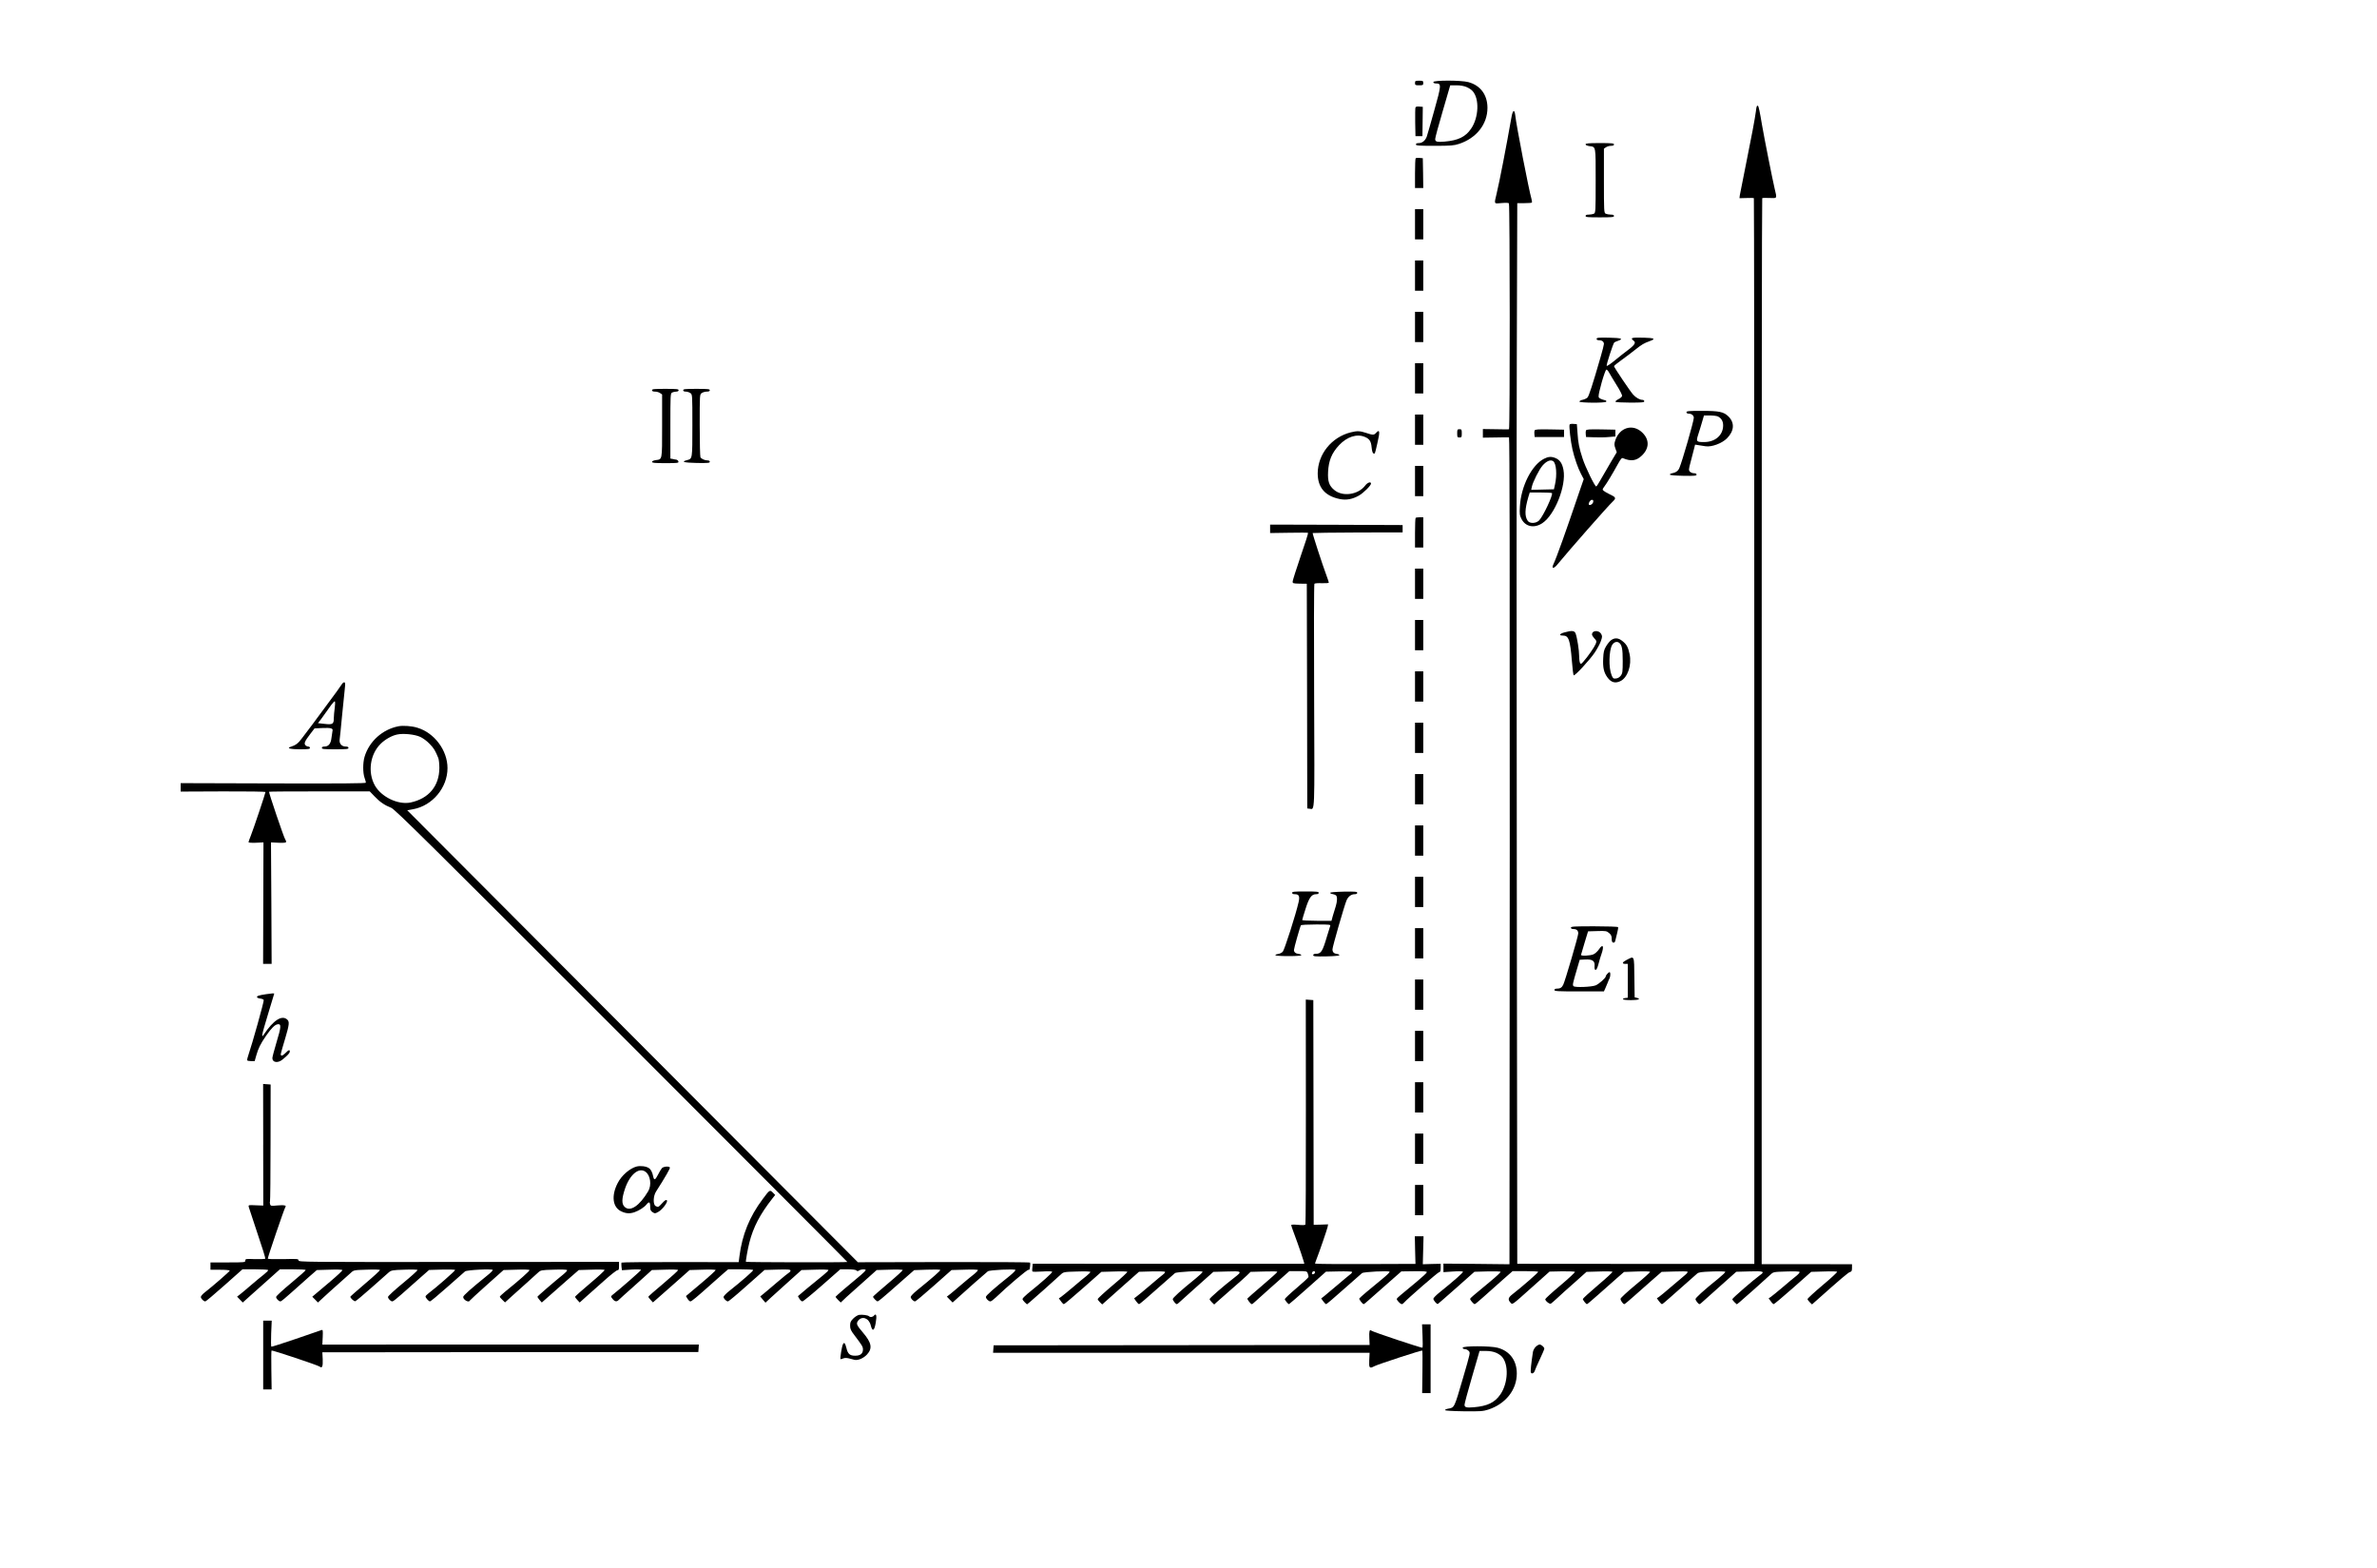 <?xml version="1.0" standalone="no"?>
<!DOCTYPE svg PUBLIC "-//W3C//DTD SVG 20010904//EN"
 "http://www.w3.org/TR/2001/REC-SVG-20010904/DTD/svg10.dtd">
<svg version="1.0" xmlns="http://www.w3.org/2000/svg"
 width="2592pt" height="1710pt" viewBox="0 0 2592 1710"
 preserveAspectRatio="xMidYMid meet">
<g transform="translate(0,1710) scale(0.1,-0.1)"
fill="#000000" stroke="none">
<path d="M15430 16195 c0 -23 4 -25 45 -25 41 0 45 2 45 25 0 23 -4 25 -45 25
-41 0 -45 -2 -45 -25z"/>
<path d="M15630 16205 c0 -10 10 -15 30 -15 59 0 58 -17 -21 -298 -39 -141
-76 -268 -81 -282 -16 -43 -49 -70 -85 -70 -23 0 -33 -5 -33 -15 0 -13 29 -15
203 -15 179 0 211 3 267 21 189 62 310 214 310 393 0 142 -77 246 -210 281
-80 21 -380 21 -380 0z m362 -54 c24 -10 53 -29 65 -43 77 -83 69 -289 -16
-412 -61 -89 -141 -127 -288 -140 -83 -7 -103 -2 -103 28 -1 11 36 148 82 304
l82 282 67 0 c44 0 83 -7 111 -19z"/>
<path d="M19156 15938 c-3 -7 -7 -31 -9 -53 -10 -76 -48 -281 -109 -580 -33
-165 -63 -315 -66 -333 l-4 -33 75 2 c42 2 79 1 82 -2 3 -3 5 -2619 5 -5813
l0 -5807 -1292 0 -1293 1 -5 4137 c-3 2276 -3 4878 0 5783 l5 1645 77 0 c42 0
79 3 82 6 3 3 1 21 -4 40 -27 91 -165 799 -177 912 -8 70 -28 59 -42 -25 -54
-307 -129 -697 -162 -833 -27 -114 -31 -107 55 -99 48 4 76 3 80 -4 11 -19 12
-2462 1 -2463 -5 -1 -72 -1 -147 1 l-138 2 0 -47 0 -47 138 2 c75 2 142 2 147
1 7 -1 9 -1509 8 -4509 l-3 -4507 -360 4 -360 3 0 -46 0 -47 104 7 c57 4 106
3 109 -2 5 -9 -100 -101 -253 -224 -38 -30 -69 -62 -70 -71 0 -17 38 -62 49
-57 3 2 95 81 203 177 l196 174 140 4 c77 2 143 0 145 -4 3 -5 -46 -51 -109
-103 -202 -167 -219 -182 -223 -192 -3 -10 38 -58 50 -58 5 0 48 36 96 79 48
43 140 124 202 180 l115 101 137 0 c76 0 140 -3 142 -7 4 -7 -171 -160 -284
-248 -43 -34 -48 -56 -19 -87 24 -26 8 -37 242 172 l185 165 136 3 c74 1 138
-2 141 -6 3 -5 -69 -72 -159 -148 -91 -76 -165 -144 -165 -150 0 -19 48 -57
62 -48 7 4 38 31 68 59 30 29 115 105 188 169 l132 118 139 4 c77 3 142 1 144
-3 3 -5 -69 -71 -159 -147 -90 -77 -164 -144 -164 -150 1 -13 35 -56 45 -56 4
0 61 48 127 107 67 60 156 139 199 176 l78 68 140 5 c76 3 141 1 144 -3 3 -5
-68 -69 -158 -143 -93 -77 -164 -143 -164 -152 -1 -18 28 -58 41 -58 5 0 50
37 101 83 50 45 140 125 199 176 l107 93 136 4 c75 3 140 2 146 -2 6 -4 -5
-19 -28 -38 -21 -17 -88 -74 -149 -126 -61 -53 -122 -103 -134 -111 l-23 -15
23 -32 c13 -18 28 -32 33 -32 5 0 45 33 89 73 109 97 268 238 294 260 18 15
46 19 162 23 77 3 142 1 145 -3 3 -5 -29 -36 -71 -70 -172 -139 -257 -217
-254 -230 4 -17 33 -53 44 -53 3 0 13 6 20 13 7 6 96 86 197 176 l184 164 143
4 c157 5 173 -1 113 -43 -62 -44 -299 -249 -299 -260 0 -6 11 -21 24 -33 l25
-23 29 23 c30 24 280 247 338 301 31 29 33 30 172 34 82 3 143 1 146 -5 3 -5
-13 -24 -36 -43 -24 -18 -90 -73 -148 -123 -58 -49 -117 -97 -130 -106 l-24
-16 23 -31 c12 -18 27 -32 32 -32 6 0 100 79 210 176 l199 176 139 4 c77 3
142 1 144 -3 3 -5 -68 -71 -159 -147 -90 -76 -164 -144 -164 -151 0 -6 11 -22
25 -35 l24 -23 44 39 c274 244 352 310 370 314 18 5 22 13 22 45 l0 40 -493 1
-492 0 0 5809 c0 3194 2 5811 6 5814 3 3 39 4 80 2 86 -3 82 -10 55 104 -22
93 -112 545 -136 685 -27 162 -38 210 -46 216 -5 3 -11 -1 -13 -8z"/>
<path d="M15435 15928 c-3 -8 -4 -81 -3 -163 l3 -150 38 0 38 0 2 160 2 160
-38 3 c-24 2 -39 -1 -42 -10z"/>
<path d="M17290 15526 c0 -8 16 -15 40 -19 74 -10 70 10 70 -378 0 -334 -1
-349 -19 -359 -11 -5 -36 -10 -55 -10 -25 0 -36 -4 -36 -15 0 -13 24 -15 155
-15 131 0 155 2 155 15 0 11 -11 15 -36 15 -19 0 -44 5 -55 10 -18 10 -19 25
-19 360 l0 349 22 15 c12 9 37 16 55 16 23 0 33 5 33 15 0 13 -24 15 -155 15
-124 0 -155 -3 -155 -14z"/>
<path d="M15437 15374 c-4 -4 -7 -79 -7 -166 l0 -158 45 0 45 0 -2 163 -3 162
-35 3 c-20 2 -39 0 -43 -4z"/>
<path d="M15430 14655 l0 -165 45 0 45 0 0 165 0 165 -45 0 -45 0 0 -165z"/>
<path d="M15430 14095 l0 -165 45 0 45 0 0 165 0 165 -45 0 -45 0 0 -165z"/>
<path d="M15430 13535 l0 -165 45 0 45 0 0 165 0 165 -45 0 -45 0 0 -165z"/>
<path d="M17410 13405 c0 -10 10 -15 28 -15 32 0 52 -16 52 -41 0 -9 -16 -73
-36 -141 -89 -308 -127 -424 -143 -442 -10 -10 -33 -21 -52 -25 -18 -3 -34
-12 -37 -19 -5 -15 283 -18 293 -2 3 6 0 12 -7 14 -57 15 -73 24 -76 40 -6 31
70 296 85 296 7 0 20 -15 29 -32 10 -18 46 -79 81 -135 36 -56 63 -110 61
-120 -1 -10 -20 -26 -41 -36 -20 -10 -35 -23 -31 -28 3 -5 75 -9 160 -9 130 0
154 2 154 15 0 8 -9 15 -20 15 -29 0 -70 23 -101 57 -30 32 -209 298 -209 310
0 5 37 35 83 68 45 32 111 82 147 111 73 58 97 72 158 94 71 25 55 35 -62 38
-132 3 -151 -1 -117 -29 21 -17 22 -23 12 -42 -6 -12 -37 -41 -69 -64 -31 -23
-95 -73 -142 -112 -47 -39 -87 -66 -90 -60 -6 9 70 242 83 255 3 3 21 11 39
17 66 23 41 32 -97 35 -116 2 -135 0 -135 -13z"/>
<path d="M15430 12975 l0 -165 45 0 45 0 0 165 0 165 -45 0 -45 0 0 -165z"/>
<path d="M7110 12845 c0 -10 10 -15 33 -15 18 0 43 -7 55 -16 l22 -15 0 -343
c0 -382 3 -363 -70 -373 -24 -4 -40 -11 -40 -19 0 -11 29 -14 146 -14 133 0
145 2 142 17 -2 10 -12 19 -23 21 -11 1 -30 5 -42 8 l-23 4 0 355 c0 340 1
355 19 365 11 5 31 10 45 10 16 0 26 6 26 15 0 13 -23 15 -145 15 -122 0 -145
-2 -145 -15z"/>
<path d="M7450 12845 c0 -10 10 -15 28 -15 15 0 38 -7 50 -16 22 -15 22 -15
22 -353 0 -367 1 -363 -58 -378 -71 -18 -35 -28 106 -31 122 -2 142 0 142 13
0 9 -9 15 -26 15 -28 0 -65 16 -76 34 -4 6 -8 163 -8 348 0 337 0 337 22 352
12 9 37 16 55 16 23 0 33 5 33 15 0 13 -23 15 -145 15 -122 0 -145 -2 -145
-15z"/>
<path d="M18390 12605 c0 -8 9 -15 21 -15 35 0 59 -19 59 -46 0 -36 -126 -474
-157 -546 -14 -34 -40 -52 -86 -60 -10 -2 -18 -7 -18 -13 1 -6 58 -11 146 -13
125 -2 145 0 145 13 0 10 -10 15 -28 15 -16 0 -36 8 -45 18 -14 15 -13 25 9
107 13 50 29 112 36 139 l12 48 38 -6 c21 -3 55 -9 77 -12 65 -10 177 31 232
86 80 80 87 170 17 239 -52 51 -101 61 -290 61 -143 0 -168 -2 -168 -15z m343
-46 c38 -19 57 -52 57 -97 0 -107 -86 -182 -208 -182 -85 0 -88 5 -64 81 12
35 30 97 42 137 l21 72 65 0 c36 0 75 -5 87 -11z"/>
<path d="M15430 12415 l0 -165 45 0 45 0 0 165 0 165 -45 0 -45 0 0 -165z"/>
<path d="M17116 12471 c-9 -13 12 -191 31 -271 22 -96 59 -202 93 -267 l30
-57 -40 -115 c-156 -460 -255 -738 -292 -816 -22 -47 5 -48 42 -3 131 159 553
640 609 692 36 35 32 45 -37 77 -26 12 -55 29 -64 37 -16 13 -16 16 6 46 27
35 94 147 150 249 30 54 41 67 54 61 88 -37 146 -29 206 29 81 78 84 171 7
248 -105 105 -256 59 -300 -92 -9 -28 -8 -46 4 -78 l15 -42 -64 -107 c-35 -59
-84 -143 -108 -186 -23 -43 -47 -79 -52 -80 -15 -2 -120 214 -149 306 -38 117
-48 169 -55 278 l-7 95 -37 3 c-20 2 -39 -1 -42 -7z m257 -845 c-5 -23 -38
-42 -47 -28 -8 15 15 52 32 52 15 0 18 -5 15 -24z"/>
<path d="M15890 12375 c0 -41 2 -45 25 -45 23 0 25 4 25 45 0 41 -2 45 -25 45
-23 0 -25 -4 -25 -45z"/>
<path d="M16734 12406 c-3 -8 -4 -27 -2 -43 l3 -28 160 0 160 0 0 40 0 40
-158 3 c-130 2 -158 0 -163 -12z"/>
<path d="M17294 12406 c-3 -8 -4 -27 -2 -43 l3 -28 90 -3 c50 -2 122 -1 160 3
l70 6 0 37 0 37 -158 3 c-130 2 -158 0 -163 -12z"/>
<path d="M14730 12386 c-210 -52 -360 -239 -361 -447 0 -154 79 -247 239 -280
72 -15 139 -3 211 38 49 28 131 109 131 130 0 25 -38 13 -64 -22 -76 -100
-246 -124 -336 -48 -57 47 -73 94 -68 197 6 124 40 206 120 292 87 92 194 127
281 90 51 -21 68 -48 74 -115 4 -38 11 -62 20 -65 16 -6 15 -10 42 109 31 131
27 160 -14 115 -22 -25 -35 -25 -109 0 -65 22 -99 23 -166 6z"/>
<path d="M16837 12098 c-133 -67 -251 -299 -263 -518 -5 -86 -3 -99 18 -140
43 -84 139 -103 227 -44 135 89 262 408 230 580 -13 71 -39 109 -86 129 -46
19 -79 17 -126 -7z m99 -26 c35 -23 45 -151 20 -257 l-11 -50 -124 -3 -124 -3
7 33 c10 51 80 190 117 232 43 49 86 67 115 48z m-13 -348 c16 -16 -95 -253
-140 -299 -35 -34 -104 -36 -125 -2 -33 49 -31 123 7 255 l16 52 118 0 c65 0
120 -3 124 -6z"/>
<path d="M15430 11855 l0 -165 45 0 45 0 0 165 0 165 -45 0 -45 0 0 -165z"/>
<path d="M15437 11453 c-4 -3 -7 -78 -7 -165 l0 -158 45 0 45 0 0 165 0 165
-38 0 c-21 0 -42 -3 -45 -7z"/>
<path d="M13850 11334 l0 -46 204 3 c112 2 207 2 210 -1 3 -3 -33 -118 -81
-255 -47 -138 -86 -261 -87 -274 -1 -22 2 -23 77 -25 l77 -1 3 -1225 2 -1225
25 -3 c59 -7 55 -88 50 1233 -3 666 -2 1214 3 1220 4 5 41 8 82 6 44 -1 75 1
75 7 0 5 -11 38 -24 73 -47 126 -156 462 -152 467 3 2 225 5 493 6 l488 1 0
40 0 40 -722 3 -723 2 0 -46z"/>
<path d="M15430 10735 l0 -165 45 0 45 0 0 165 0 165 -45 0 -45 0 0 -165z"/>
<path d="M15430 10175 l0 -165 45 0 45 0 0 165 0 165 -45 0 -45 0 0 -165z"/>
<path d="M17061 10205 c-56 -15 -66 -35 -17 -35 62 0 78 -47 97 -281 6 -79 15
-148 19 -152 10 -12 174 165 230 248 26 39 56 94 66 123 17 48 17 55 4 80 -25
44 -100 40 -100 -6 0 -9 12 -28 26 -43 25 -26 26 -30 14 -61 -14 -34 -84 -136
-133 -191 -23 -27 -29 -30 -37 -17 -5 8 -10 42 -10 75 0 65 -22 203 -39 248
-12 31 -41 34 -120 12z"/>
<path d="M17567 10119 c-15 -12 -39 -41 -54 -67 -22 -37 -28 -61 -31 -131 -5
-100 7 -153 46 -207 40 -55 84 -68 141 -41 79 37 126 173 101 294 -16 76 -31
105 -77 142 -44 37 -85 40 -126 10z m88 -27 c31 -22 40 -68 40 -198 0 -119 -2
-135 -21 -161 -14 -18 -32 -29 -53 -31 -28 -3 -33 1 -47 35 -34 80 -30 271 6
331 19 31 51 42 75 24z"/>
<path d="M15430 9615 l0 -165 45 0 45 0 0 165 0 165 -45 0 -45 0 0 -165z"/>
<path d="M3723 9633 c-9 -16 -75 -107 -147 -203 -71 -96 -148 -200 -170 -230
-23 -30 -46 -61 -53 -70 -7 -8 -33 -44 -59 -78 -42 -58 -70 -78 -127 -96 -45
-14 2 -26 104 -26 90 0 109 3 109 15 0 8 -8 15 -19 15 -10 0 -24 7 -31 15 -17
20 -6 44 54 123 l46 60 87 4 c91 4 117 -3 109 -31 -2 -9 -7 -42 -11 -74 -7
-66 -32 -97 -77 -97 -18 0 -28 -5 -28 -15 0 -13 23 -15 145 -15 122 0 145 2
145 15 0 10 -10 15 -30 15 -45 0 -73 33 -66 78 3 20 15 136 26 257 12 121 25
249 29 285 5 36 6 68 4 73 -8 14 -23 7 -40 -20z m-73 -253 c-5 -36 -10 -86
-10 -111 0 -64 -12 -72 -100 -62 l-73 8 35 45 c18 25 58 80 88 123 29 42 57
74 61 70 5 -5 4 -37 -1 -73z"/>
<path d="M15430 9055 l0 -165 45 0 45 0 0 165 0 165 -45 0 -45 0 0 -165z"/>
<path d="M4345 9181 c-175 -34 -320 -165 -370 -334 -19 -65 -19 -172 0 -227 8
-23 15 -48 15 -54 0 -8 -267 -10 -1010 -8 l-1010 3 0 -46 0 -46 463 2 c269 1
462 -2 462 -7 -1 -15 -133 -410 -160 -476 -14 -34 -25 -66 -25 -71 0 -5 35 -8
81 -6 l82 4 -2 -662 -2 -663 46 0 47 0 -3 662 -4 663 83 -4 c65 -2 82 0 82 11
0 8 -4 18 -9 24 -12 11 -183 516 -177 521 2 3 250 4 551 4 l547 0 52 -54 c56
-60 112 -98 182 -125 39 -15 397 -368 2510 -2482 1355 -1356 2464 -2467 2464
-2470 0 -6 -1100 -4 -1106 2 -4 5 19 137 37 208 43 170 118 313 253 484 l29
37 -26 26 c-32 32 -35 30 -110 -71 -144 -192 -224 -389 -254 -625 l-8 -63
-637 1 c-350 1 -638 -2 -641 -6 -2 -4 -2 -25 0 -45 l5 -38 104 7 c64 4 104 2
104 -4 0 -7 -224 -204 -312 -273 -19 -16 -19 -16 2 -43 25 -31 46 -34 69 -9 9
9 77 71 151 136 74 66 151 135 171 154 l37 34 140 4 c77 3 143 1 146 -4 3 -5
-69 -70 -159 -146 -91 -76 -165 -141 -165 -145 0 -5 11 -20 25 -35 l25 -27
200 176 200 177 139 4 c77 3 142 1 145 -4 2 -4 -69 -70 -160 -146 l-164 -138
17 -29 c10 -16 24 -29 31 -29 14 0 67 44 247 205 50 44 107 95 128 113 l38 32
134 0 c73 0 136 -3 138 -8 5 -7 -125 -121 -259 -227 -35 -27 -63 -57 -64 -66
0 -18 30 -49 49 -49 6 0 99 77 205 172 l193 171 142 4 c117 3 141 1 141 -11 0
-7 -6 -16 -12 -19 -7 -3 -69 -53 -138 -112 -69 -59 -137 -117 -153 -129 l-27
-22 28 -34 29 -34 59 55 c32 30 121 110 197 178 l137 123 144 4 c80 3 147 1
150 -4 2 -4 -24 -30 -59 -58 -34 -27 -110 -89 -169 -138 l-105 -89 16 -28 c10
-16 24 -29 33 -29 8 0 105 79 214 175 l199 175 81 0 c51 0 87 -5 94 -12 10
-10 17 -10 32 0 23 14 70 16 70 3 0 -5 -24 -29 -52 -53 -128 -105 -273 -230
-276 -237 -1 -4 11 -19 27 -35 l29 -28 63 60 c35 32 124 112 197 176 l132 118
139 4 c77 3 142 1 145 -4 2 -4 -69 -70 -160 -146 -90 -76 -164 -141 -164 -145
1 -12 39 -51 50 -51 7 0 64 46 128 103 63 56 150 133 193 170 l78 68 140 5
c76 3 141 2 144 -3 5 -7 -79 -81 -254 -223 -37 -30 -68 -62 -68 -71 -1 -18 29
-49 48 -49 6 0 98 77 204 171 l193 171 141 4 c78 3 144 1 147 -4 2 -4 -19 -27
-47 -49 -29 -22 -91 -74 -138 -114 -47 -41 -101 -86 -120 -101 l-34 -26 31
-32 32 -32 64 58 c72 66 294 262 320 282 19 15 293 28 301 15 3 -5 -25 -34
-62 -64 -168 -134 -260 -215 -260 -230 -1 -19 30 -49 49 -49 8 0 35 20 60 44
126 121 342 304 354 300 10 -4 15 6 18 33 3 21 3 42 1 46 -3 5 -426 7 -941 6
l-937 -2 -2457 2464 -2457 2464 66 12 c210 39 373 235 373 448 0 193 -142 384
-328 440 -60 19 -156 26 -207 16z m236 -115 c33 -15 75 -46 105 -78 47 -49 59
-70 93 -152 7 -16 12 -66 12 -110 -1 -197 -116 -334 -314 -376 -136 -28 -319
60 -390 187 -79 143 -52 338 63 452 49 49 122 90 180 102 67 15 192 2 251 -25z"/>
<path d="M15430 8495 l0 -165 45 0 45 0 0 165 0 165 -45 0 -45 0 0 -165z"/>
<path d="M15430 7935 l0 -165 45 0 45 0 0 165 0 165 -45 0 -45 0 0 -165z"/>
<path d="M15430 7375 l0 -165 45 0 45 0 0 165 0 165 -45 0 -45 0 0 -165z"/>
<path d="M14090 7365 c0 -10 10 -15 29 -15 46 0 56 -21 42 -85 -30 -134 -154
-521 -173 -542 -11 -12 -35 -23 -52 -25 -17 -2 -30 -7 -28 -13 1 -6 57 -10
142 -10 86 0 140 4 140 10 0 6 -12 12 -27 13 -35 5 -53 19 -53 44 0 19 66 253
76 269 3 5 77 9 166 9 148 0 160 -1 153 -17 -3 -10 -19 -61 -35 -113 -49 -167
-64 -190 -124 -190 -17 0 -26 -6 -26 -15 0 -13 20 -15 143 -13 86 2 142 7 142
13 0 6 -11 12 -25 13 -35 5 -50 20 -50 51 0 28 128 472 153 533 18 42 51 68
89 68 18 0 28 5 28 15 0 13 -21 15 -147 13 -90 -2 -148 -7 -148 -13 0 -5 11
-12 25 -13 14 -2 31 -9 38 -14 16 -14 15 -64 -2 -119 -8 -24 -22 -70 -31 -101
l-16 -58 -159 0 c-88 0 -160 4 -160 8 0 5 16 59 36 121 39 124 66 161 115 161
19 0 29 5 29 15 0 13 -23 15 -145 15 -122 0 -145 -2 -145 -15z"/>
<path d="M17130 6985 c0 -10 10 -15 28 -15 34 0 52 -16 52 -48 0 -30 -144
-521 -164 -560 -16 -32 -34 -42 -72 -42 -15 0 -24 -6 -24 -15 0 -13 37 -15
270 -15 l270 0 17 38 c8 20 20 48 26 62 5 14 13 33 18 42 11 22 12 68 1 68
-12 0 -42 -34 -42 -46 0 -17 -74 -83 -110 -98 -45 -18 -225 -25 -241 -9 -13
13 -11 22 39 193 l28 95 58 3 c81 4 109 -15 104 -71 -2 -32 1 -42 12 -42 9 0
20 23 31 65 9 36 24 85 33 110 30 85 14 113 -28 49 -16 -23 -42 -47 -61 -55
-36 -15 -135 -20 -135 -6 1 4 18 63 39 132 l38 125 100 3 c95 3 103 1 130 -22
22 -19 28 -33 28 -62 0 -29 5 -40 17 -42 12 -2 19 5 23 25 3 15 12 52 20 82 8
30 12 58 9 62 -3 5 -120 9 -260 9 -219 0 -254 -2 -254 -15z"/>
<path d="M15430 6815 l0 -165 45 0 45 0 0 165 0 165 -45 0 -45 0 0 -165z"/>
<path d="M17737 6633 c-49 -25 -54 -43 -11 -43 l24 0 0 -184 0 -185 -27 -3
c-16 -2 -27 -7 -25 -13 1 -6 39 -10 87 -10 81 0 114 13 63 25 l-23 6 -3 217
c-3 246 2 235 -85 190z"/>
<path d="M15430 6255 l0 -165 45 0 45 0 0 165 0 165 -45 0 -45 0 0 -165z"/>
<path d="M2903 6260 c-81 -12 -105 -20 -100 -33 2 -7 18 -13 36 -15 18 -2 34
-9 37 -16 5 -12 -129 -490 -166 -595 -11 -30 -17 -58 -14 -63 3 -4 22 -8 43
-8 l38 0 18 63 c22 77 44 122 106 213 60 86 97 123 129 126 39 5 36 -30 -15
-198 -25 -83 -45 -160 -45 -171 0 -49 61 -58 112 -15 56 46 78 70 78 87 0 23
-13 18 -45 -15 -35 -36 -59 -40 -52 -7 2 12 23 85 46 161 46 155 49 186 23
209 -58 53 -151 -7 -255 -163 -17 -24 -17 -24 -17 -2 0 12 29 116 65 232 36
116 65 212 65 215 0 6 -19 5 -87 -5z"/>
<path d="M14240 4981 c1 -671 -2 -1226 -5 -1232 -5 -8 -30 -9 -81 -4 -46 4
-74 3 -74 -3 0 -5 12 -41 26 -78 56 -148 122 -344 116 -344 -4 -1 -671 0
-1483 0 l-1477 1 -4 -38 c-3 -21 -3 -42 -1 -46 3 -5 51 -5 108 -1 64 4 105 3
108 -3 6 -9 -105 -108 -270 -241 -29 -24 -53 -49 -53 -56 0 -7 11 -23 24 -35
l25 -23 29 23 c30 24 280 247 338 301 31 29 33 30 178 34 90 3 146 1 146 -5 0
-5 -19 -24 -42 -43 -24 -18 -90 -73 -148 -123 -58 -49 -117 -97 -130 -106
l-24 -16 23 -31 c12 -18 27 -32 32 -32 6 0 100 79 210 176 l199 176 139 4 c77
3 142 1 144 -3 3 -5 -68 -71 -159 -147 -90 -76 -164 -144 -164 -151 0 -6 11
-22 25 -35 l24 -23 44 39 c24 22 114 102 200 178 l157 139 140 4 c76 2 141 0
144 -5 3 -5 -7 -18 -22 -29 -16 -12 -81 -66 -146 -122 -65 -55 -129 -109 -144
-119 l-25 -19 22 -32 c12 -17 27 -31 32 -31 6 0 92 73 192 163 100 89 190 168
199 175 19 15 293 29 301 15 3 -5 -29 -36 -71 -70 -172 -139 -257 -217 -254
-230 4 -17 33 -53 44 -53 3 0 13 6 20 13 7 7 95 86 196 176 l183 163 145 4
c168 6 173 2 85 -66 -117 -90 -271 -224 -271 -235 0 -6 11 -22 25 -35 l25 -24
28 26 c15 13 86 76 157 138 72 62 149 131 171 152 l41 40 148 4 c99 3 146 2
143 -5 -1 -6 -75 -72 -163 -147 -88 -75 -161 -139 -163 -143 -3 -10 37 -61 48
-61 5 0 19 10 32 23 13 12 84 76 158 142 74 65 154 136 177 157 l43 38 95 0
c94 0 96 0 106 -27 5 -14 9 -32 7 -38 -2 -7 -60 -61 -130 -120 -71 -60 -128
-114 -128 -120 0 -11 36 -55 46 -55 3 0 95 80 204 177 l199 177 140 3 c77 2
142 -1 145 -5 3 -5 -8 -19 -24 -30 -16 -12 -79 -65 -140 -117 -61 -52 -125
-106 -142 -119 l-31 -24 22 -31 c12 -17 27 -31 32 -31 5 0 92 73 192 163 100
89 190 168 199 175 19 15 293 28 301 15 3 -5 -31 -38 -76 -75 -137 -111 -252
-209 -255 -217 -3 -10 37 -61 48 -61 4 0 32 22 61 49 30 27 121 107 202 178
l148 130 140 2 c107 1 139 -1 138 -11 0 -7 -50 -53 -110 -103 -182 -150 -214
-177 -218 -187 -4 -12 39 -58 55 -58 6 0 18 8 25 17 34 40 371 333 384 333 11
0 15 12 15 45 l0 45 -97 -2 -98 -3 4 153 4 152 -48 0 -47 0 3 -150 4 -151
-548 -2 c-301 -1 -547 1 -547 5 0 4 5 19 11 35 33 83 122 342 126 365 l5 28
-78 -3 -79 -2 -2 1225 -2 1225 -41 3 -41 3 1 -1220z m100 -1755 c0 -7 -8 -16
-19 -19 -14 -3 -17 0 -14 14 6 22 33 26 33 5z"/>
<path d="M15430 5695 l0 -165 45 0 45 0 0 165 0 165 -45 0 -45 0 0 -165z"/>
<path d="M15430 5135 l0 -165 45 0 45 0 0 165 0 165 -45 0 -45 0 0 -165z"/>
<path d="M2870 4618 l1 -663 -82 3 c-81 4 -82 4 -76 -20 3 -12 46 -142 95
-288 50 -146 88 -269 85 -274 -3 -4 -53 -6 -112 -5 -100 4 -106 3 -106 -16 0
-19 -7 -20 -190 -20 l-190 0 0 -40 0 -40 105 0 c61 0 105 -4 105 -10 0 -8
-179 -164 -276 -240 -21 -16 -38 -37 -39 -46 0 -18 30 -49 49 -49 6 0 100 79
208 175 l197 175 137 0 c76 0 140 -4 143 -8 3 -5 -19 -27 -47 -49 -29 -22 -91
-74 -138 -114 -47 -41 -101 -86 -120 -101 l-34 -26 31 -32 31 -32 89 80 c49
44 140 125 203 181 l113 101 139 0 c76 0 140 -3 142 -7 3 -5 -69 -69 -159
-143 -89 -74 -163 -142 -163 -151 -1 -18 29 -49 48 -49 7 0 61 44 120 98 59
53 145 130 192 171 l84 73 137 4 c75 3 139 1 142 -4 3 -5 -58 -62 -136 -128
-78 -65 -153 -129 -167 -141 l-26 -22 31 -31 31 -32 64 59 c35 33 109 99 164
148 55 49 114 101 131 117 31 29 33 30 172 34 77 3 143 1 145 -3 3 -5 -69 -71
-159 -147 -90 -77 -164 -142 -164 -145 1 -16 41 -52 54 -49 8 2 87 68 176 147
89 79 174 154 190 168 27 22 39 25 169 29 76 3 141 1 144 -3 3 -5 -68 -69
-158 -143 -90 -74 -164 -142 -164 -151 -1 -18 29 -49 48 -49 8 0 52 35 100 78
47 43 134 120 193 171 l107 94 140 4 c77 2 142 0 144 -4 5 -7 -209 -194 -288
-253 -19 -14 -34 -30 -35 -36 0 -15 35 -54 49 -54 7 0 92 71 189 157 97 86
184 163 193 170 19 16 293 30 302 16 3 -5 -25 -33 -63 -63 -173 -140 -259
-216 -259 -231 -2 -30 60 -66 71 -41 2 4 85 81 186 171 l183 163 139 4 c76 3
141 1 144 -4 5 -8 -111 -111 -271 -240 -29 -24 -53 -47 -53 -51 0 -4 13 -20
28 -34 l29 -28 69 63 c38 35 112 101 164 147 52 47 109 98 126 114 31 28 34
29 172 33 80 3 143 1 146 -5 3 -5 -16 -26 -42 -47 -105 -85 -282 -238 -282
-244 0 -4 11 -19 24 -35 l24 -27 43 38 c77 68 111 99 237 209 l123 107 138 4
c77 3 142 1 144 -3 3 -5 -68 -71 -159 -147 -90 -76 -164 -142 -164 -146 0 -4
11 -19 25 -34 l26 -28 71 64 c39 35 127 114 197 175 69 62 134 113 144 113 14
0 17 9 17 45 l0 46 -1747 -1 c-1684 -1 -1748 -1 -1748 17 0 17 -11 18 -167 14
-102 -2 -168 0 -168 6 0 18 180 546 191 560 17 20 -12 26 -91 19 -63 -7 -69
-5 -75 13 -3 12 -4 25 -1 30 3 4 6 294 6 642 l1 634 -41 3 -41 3 1 -663z"/>
<path d="M15430 4575 l0 -165 45 0 45 0 0 165 0 165 -45 0 -45 0 0 -165z"/>
<path d="M6943 4381 c-74 -19 -165 -97 -207 -180 -72 -138 -56 -265 38 -309
52 -25 95 -27 146 -9 49 17 106 54 129 83 28 36 41 30 41 -21 0 -37 4 -47 26
-62 25 -16 28 -16 62 3 46 25 109 111 94 126 -9 9 -22 1 -50 -30 -43 -46 -44
-47 -73 -32 -29 16 -27 108 5 158 101 158 156 254 151 262 -10 17 -71 11 -87
-7 -9 -10 -28 -42 -42 -70 -30 -59 -43 -66 -52 -25 -11 52 -26 81 -49 96 -30
20 -91 27 -132 17z m95 -57 c55 -38 70 -146 30 -213 -95 -160 -196 -227 -256
-171 -35 32 -33 90 4 201 53 153 150 234 222 183z"/>
<path d="M15430 4015 l0 -165 45 0 45 0 0 165 0 165 -45 0 -45 0 0 -165z"/>
<path d="M9367 2763 c-15 -3 -43 -20 -62 -39 -29 -29 -35 -42 -35 -78 0 -37 8
-54 48 -106 87 -115 92 -124 92 -156 0 -44 -30 -67 -86 -66 -57 0 -79 19 -94
83 -14 55 -25 68 -38 42 -12 -21 -33 -155 -27 -162 3 -2 16 1 29 7 16 7 36 7
62 1 22 -6 50 -13 62 -16 38 -9 100 18 137 59 61 67 49 128 -45 238 -70 82
-76 97 -53 129 43 57 119 29 138 -50 18 -72 39 -62 54 26 14 79 7 111 -19 80
-14 -17 -41 -20 -55 -6 -13 11 -73 19 -108 14z"/>
<path d="M2870 2325 l0 -375 46 0 46 0 -3 209 c-2 115 -1 212 2 215 7 7 507
-160 525 -175 27 -22 36 2 33 80 l-4 76 2050 2 2050 1 3 41 3 41 -2053 0
-2053 -1 4 82 c3 76 2 82 -15 76 -11 -3 -136 -46 -279 -96 -143 -49 -263 -87
-266 -85 -4 2 -5 67 -2 144 l6 140 -47 0 -46 0 0 -375z"/>
<path d="M15512 2535 c3 -69 3 -127 -1 -130 -9 -5 -540 172 -557 186 -20 17
-26 -7 -22 -84 l3 -72 -2050 -2 -2050 -2 -3 -41 -3 -40 2053 0 2053 0 -4 -80
c-4 -88 2 -95 57 -66 43 22 515 176 521 170 3 -3 4 -108 2 -235 l-3 -229 46 0
46 0 0 375 0 375 -46 0 -47 0 5 -125z"/>
<path d="M16747 2416 c-14 -13 -28 -39 -31 -57 -19 -123 -28 -209 -23 -223 8
-21 34 -10 43 17 3 12 28 69 55 126 27 57 49 109 49 116 0 16 -33 45 -52 45
-8 0 -27 -11 -41 -24z"/>
<path d="M15950 2405 c0 -9 9 -15 23 -15 13 0 32 -9 41 -19 20 -22 24 -6 -65
-311 -91 -311 -89 -308 -155 -319 -19 -3 -36 -10 -37 -16 -1 -6 73 -11 203
-13 183 -2 211 0 268 18 190 62 312 215 312 394 0 142 -77 246 -210 281 -80
21 -380 21 -380 0z m362 -54 c24 -10 53 -29 65 -43 77 -83 69 -289 -16 -412
-61 -89 -141 -127 -288 -140 -83 -7 -103 -2 -103 28 0 11 36 148 82 304 l82
282 67 0 c44 0 82 -7 111 -19z"/>
</g>
</svg>
